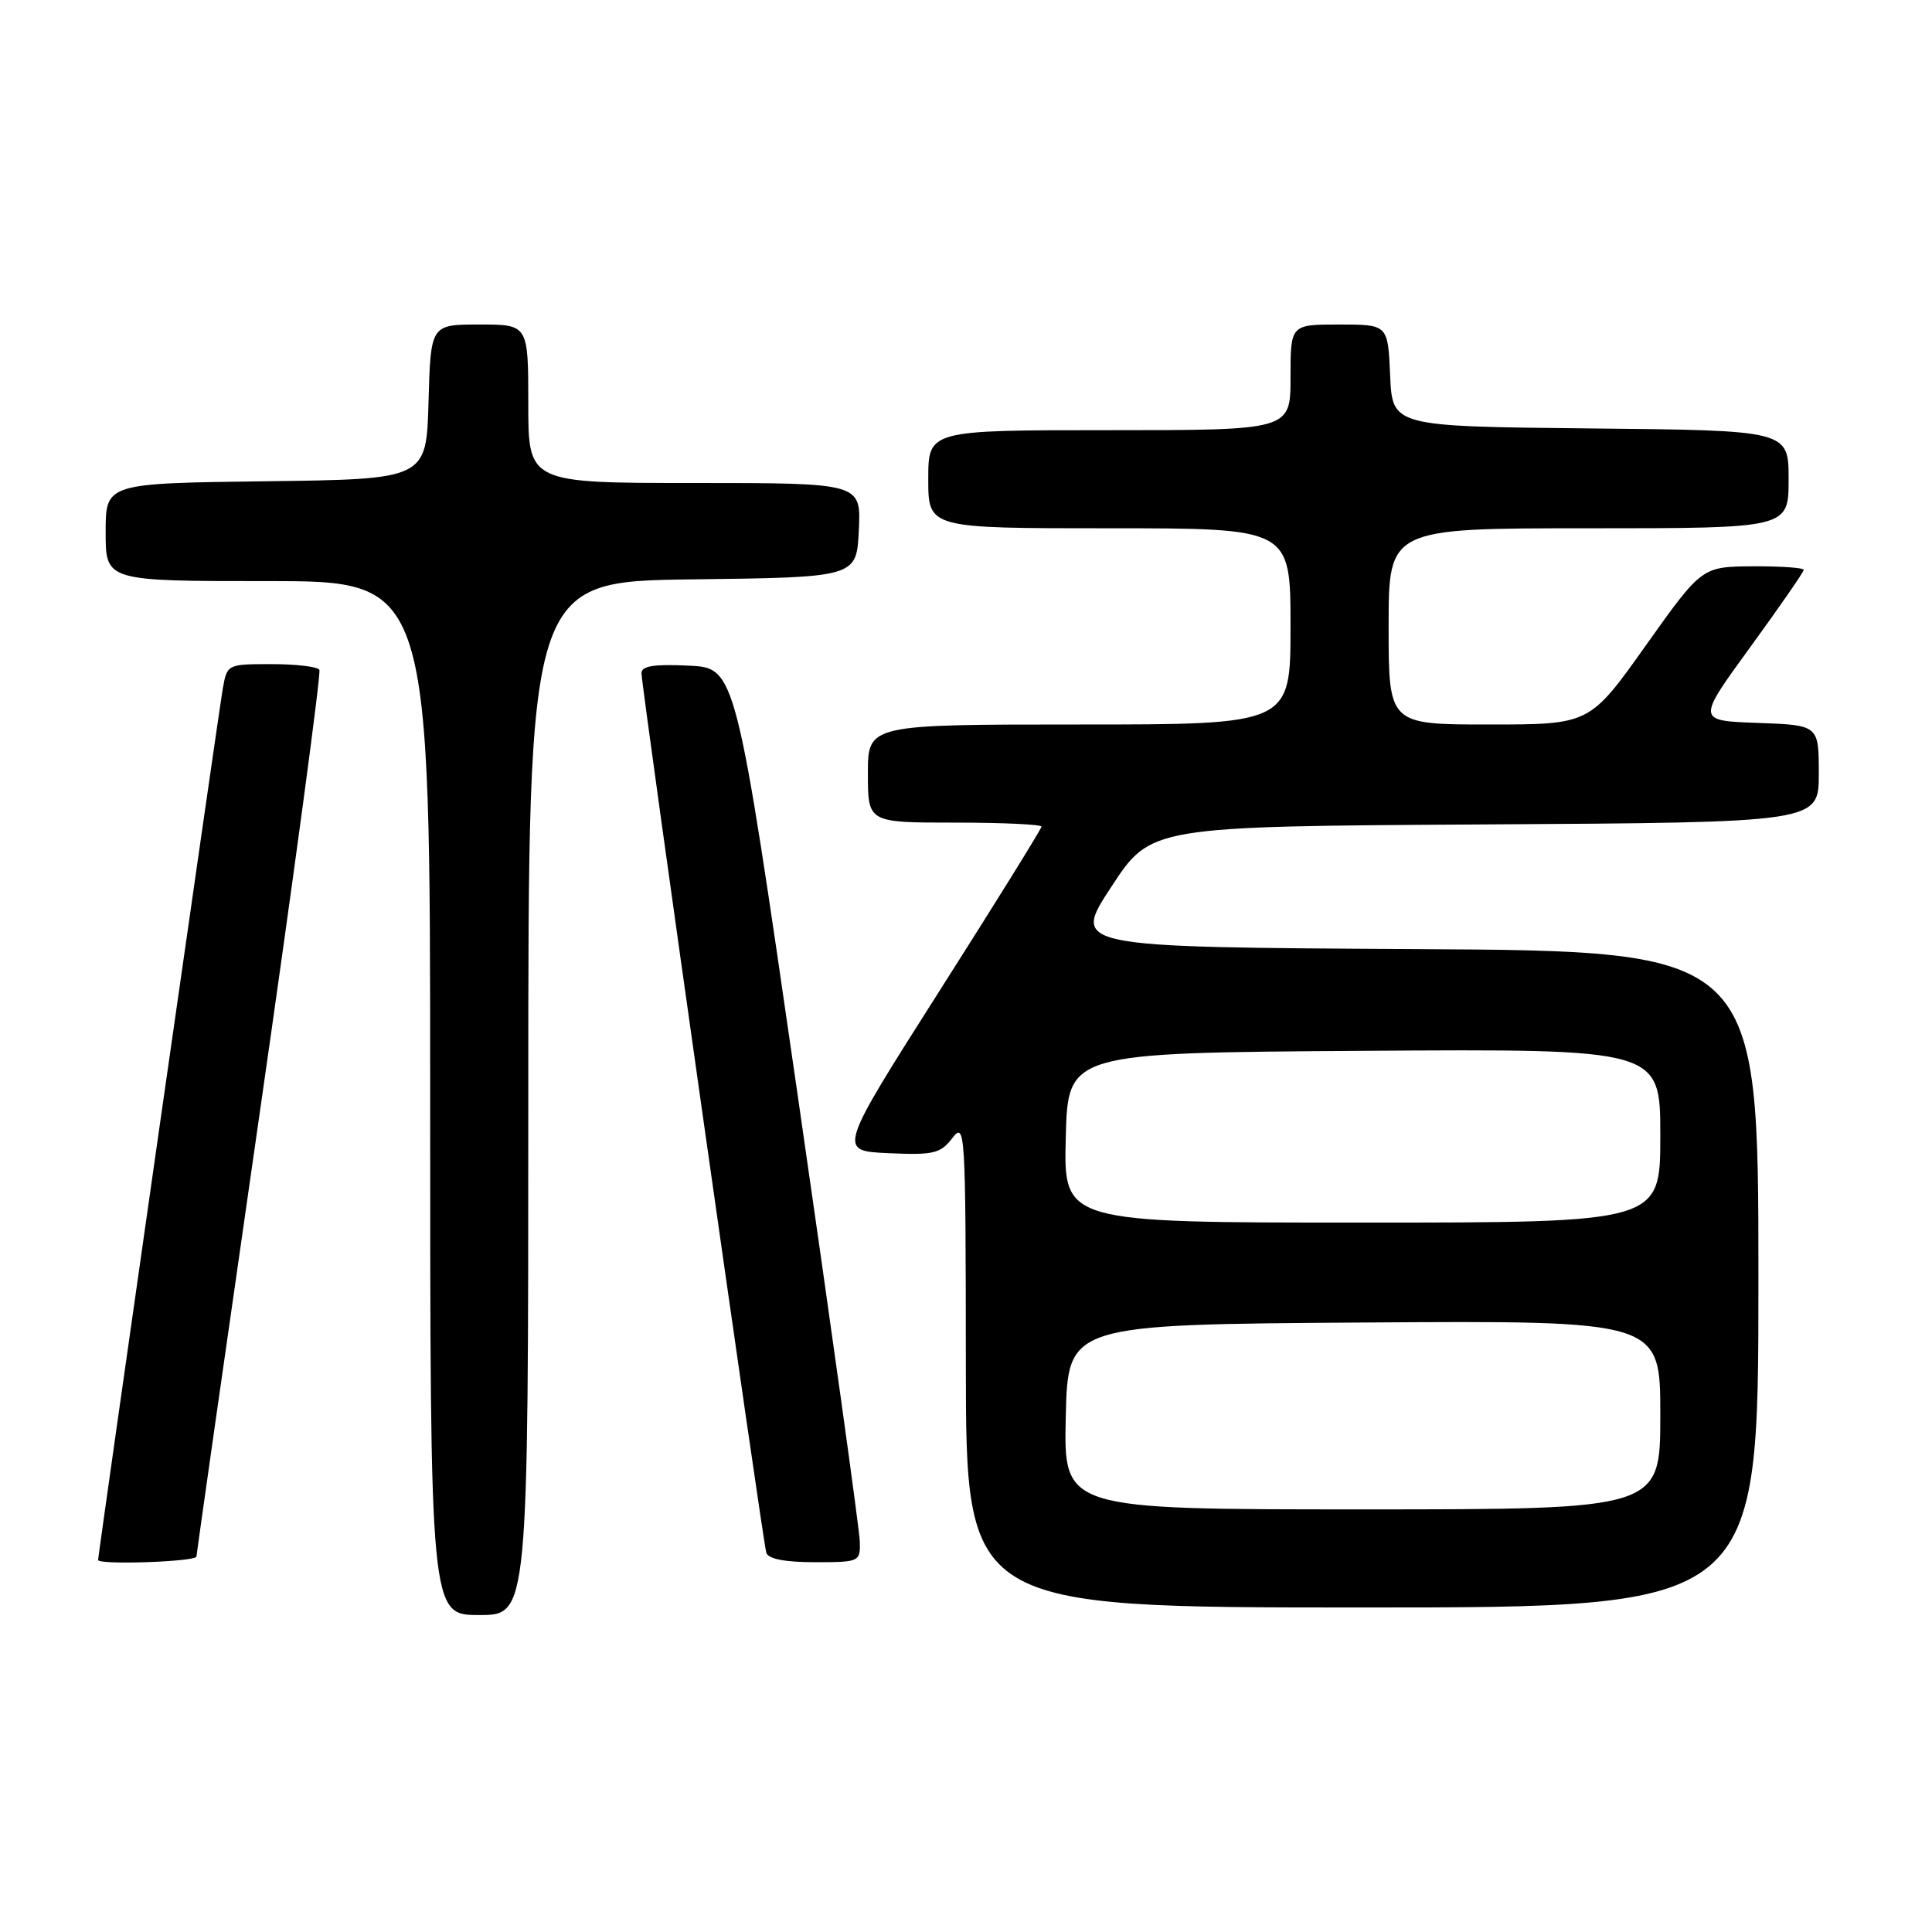 <?xml version="1.0" encoding="UTF-8" standalone="no"?>
<!DOCTYPE svg PUBLIC "-//W3C//DTD SVG 1.1//EN" "http://www.w3.org/Graphics/SVG/1.1/DTD/svg11.dtd" >
<svg xmlns="http://www.w3.org/2000/svg" xmlns:xlink="http://www.w3.org/1999/xlink" version="1.1" viewBox="0 0 256 256">
 <g >
 <path fill="currentColor"
d=" M 70.00 145.52 C 70.00 77.04 70.00 77.04 91.75 76.77 C 113.50 76.50 113.50 76.50 113.80 70.25 C 114.10 64.00 114.10 64.00 92.05 64.00 C 70.00 64.00 70.00 64.00 70.00 53.50 C 70.00 43.00 70.00 43.00 63.53 43.00 C 57.07 43.00 57.07 43.00 56.78 53.25 C 56.50 63.50 56.50 63.50 35.25 63.77 C 14.00 64.04 14.00 64.04 14.00 70.52 C 14.00 77.00 14.00 77.00 35.50 77.00 C 57.00 77.00 57.00 77.00 57.00 145.50 C 57.00 214.00 57.00 214.00 63.50 214.00 C 70.00 214.00 70.00 214.00 70.00 145.52 Z  M 233.00 169.51 C 233.00 126.02 233.00 126.02 187.51 125.76 C 142.01 125.50 142.01 125.50 147.26 117.50 C 152.50 109.50 152.50 109.50 196.75 109.24 C 241.00 108.98 241.00 108.98 241.00 102.53 C 241.00 96.08 241.00 96.08 232.91 95.79 C 224.82 95.50 224.82 95.50 231.91 85.76 C 235.81 80.40 239.00 75.79 239.00 75.51 C 239.00 75.23 235.96 75.02 232.25 75.04 C 225.50 75.09 225.50 75.09 218.07 85.54 C 210.64 96.00 210.64 96.00 197.32 96.00 C 184.00 96.00 184.00 96.00 184.00 83.00 C 184.00 70.00 184.00 70.00 210.50 70.00 C 237.00 70.00 237.00 70.00 237.00 63.52 C 237.00 57.03 237.00 57.03 210.75 56.77 C 184.50 56.50 184.50 56.50 184.20 49.75 C 183.91 43.00 183.91 43.00 177.45 43.00 C 171.00 43.00 171.00 43.00 171.00 50.00 C 171.00 57.00 171.00 57.00 147.00 57.00 C 123.00 57.00 123.00 57.00 123.00 63.50 C 123.00 70.00 123.00 70.00 147.00 70.00 C 171.00 70.00 171.00 70.00 171.00 83.00 C 171.00 96.00 171.00 96.00 143.00 96.00 C 115.00 96.00 115.00 96.00 115.00 102.50 C 115.00 109.00 115.00 109.00 126.50 109.00 C 132.82 109.00 138.00 109.24 138.00 109.53 C 138.00 109.82 131.93 119.61 124.50 131.28 C 111.01 152.50 111.01 152.50 117.71 152.80 C 123.72 153.07 124.60 152.86 126.19 150.80 C 127.89 148.59 127.96 149.69 127.98 180.75 C 128.00 213.00 128.00 213.00 180.50 213.00 C 233.00 213.00 233.00 213.00 233.00 169.51 Z  M 26.03 206.25 C 26.05 205.84 29.82 179.40 34.41 147.50 C 39.00 115.60 42.56 89.16 42.32 88.75 C 42.08 88.34 39.23 88.00 35.99 88.00 C 30.12 88.00 30.09 88.02 29.52 91.25 C 28.99 94.22 13.00 206.01 13.00 206.70 C 13.00 207.39 26.00 206.94 26.03 206.25 Z  M 113.93 204.25 C 113.89 202.74 110.18 176.07 105.68 145.00 C 97.50 88.50 97.50 88.50 91.25 88.20 C 86.64 87.98 85.00 88.25 85.00 89.20 C 85.00 91.05 101.06 204.24 101.54 205.75 C 101.80 206.57 104.02 207.00 107.97 207.00 C 113.90 207.00 114.00 206.95 113.93 204.25 Z  M 141.22 187.75 C 141.50 175.50 141.50 175.50 180.75 175.24 C 220.00 174.98 220.00 174.98 220.00 187.49 C 220.00 200.00 220.00 200.00 180.47 200.00 C 140.94 200.00 140.94 200.00 141.22 187.75 Z  M 141.22 150.75 C 141.50 139.50 141.50 139.50 180.75 139.24 C 220.00 138.98 220.00 138.98 220.00 150.49 C 220.00 162.00 220.00 162.00 180.47 162.00 C 140.93 162.00 140.93 162.00 141.22 150.75 Z "/>
</g>
</svg>